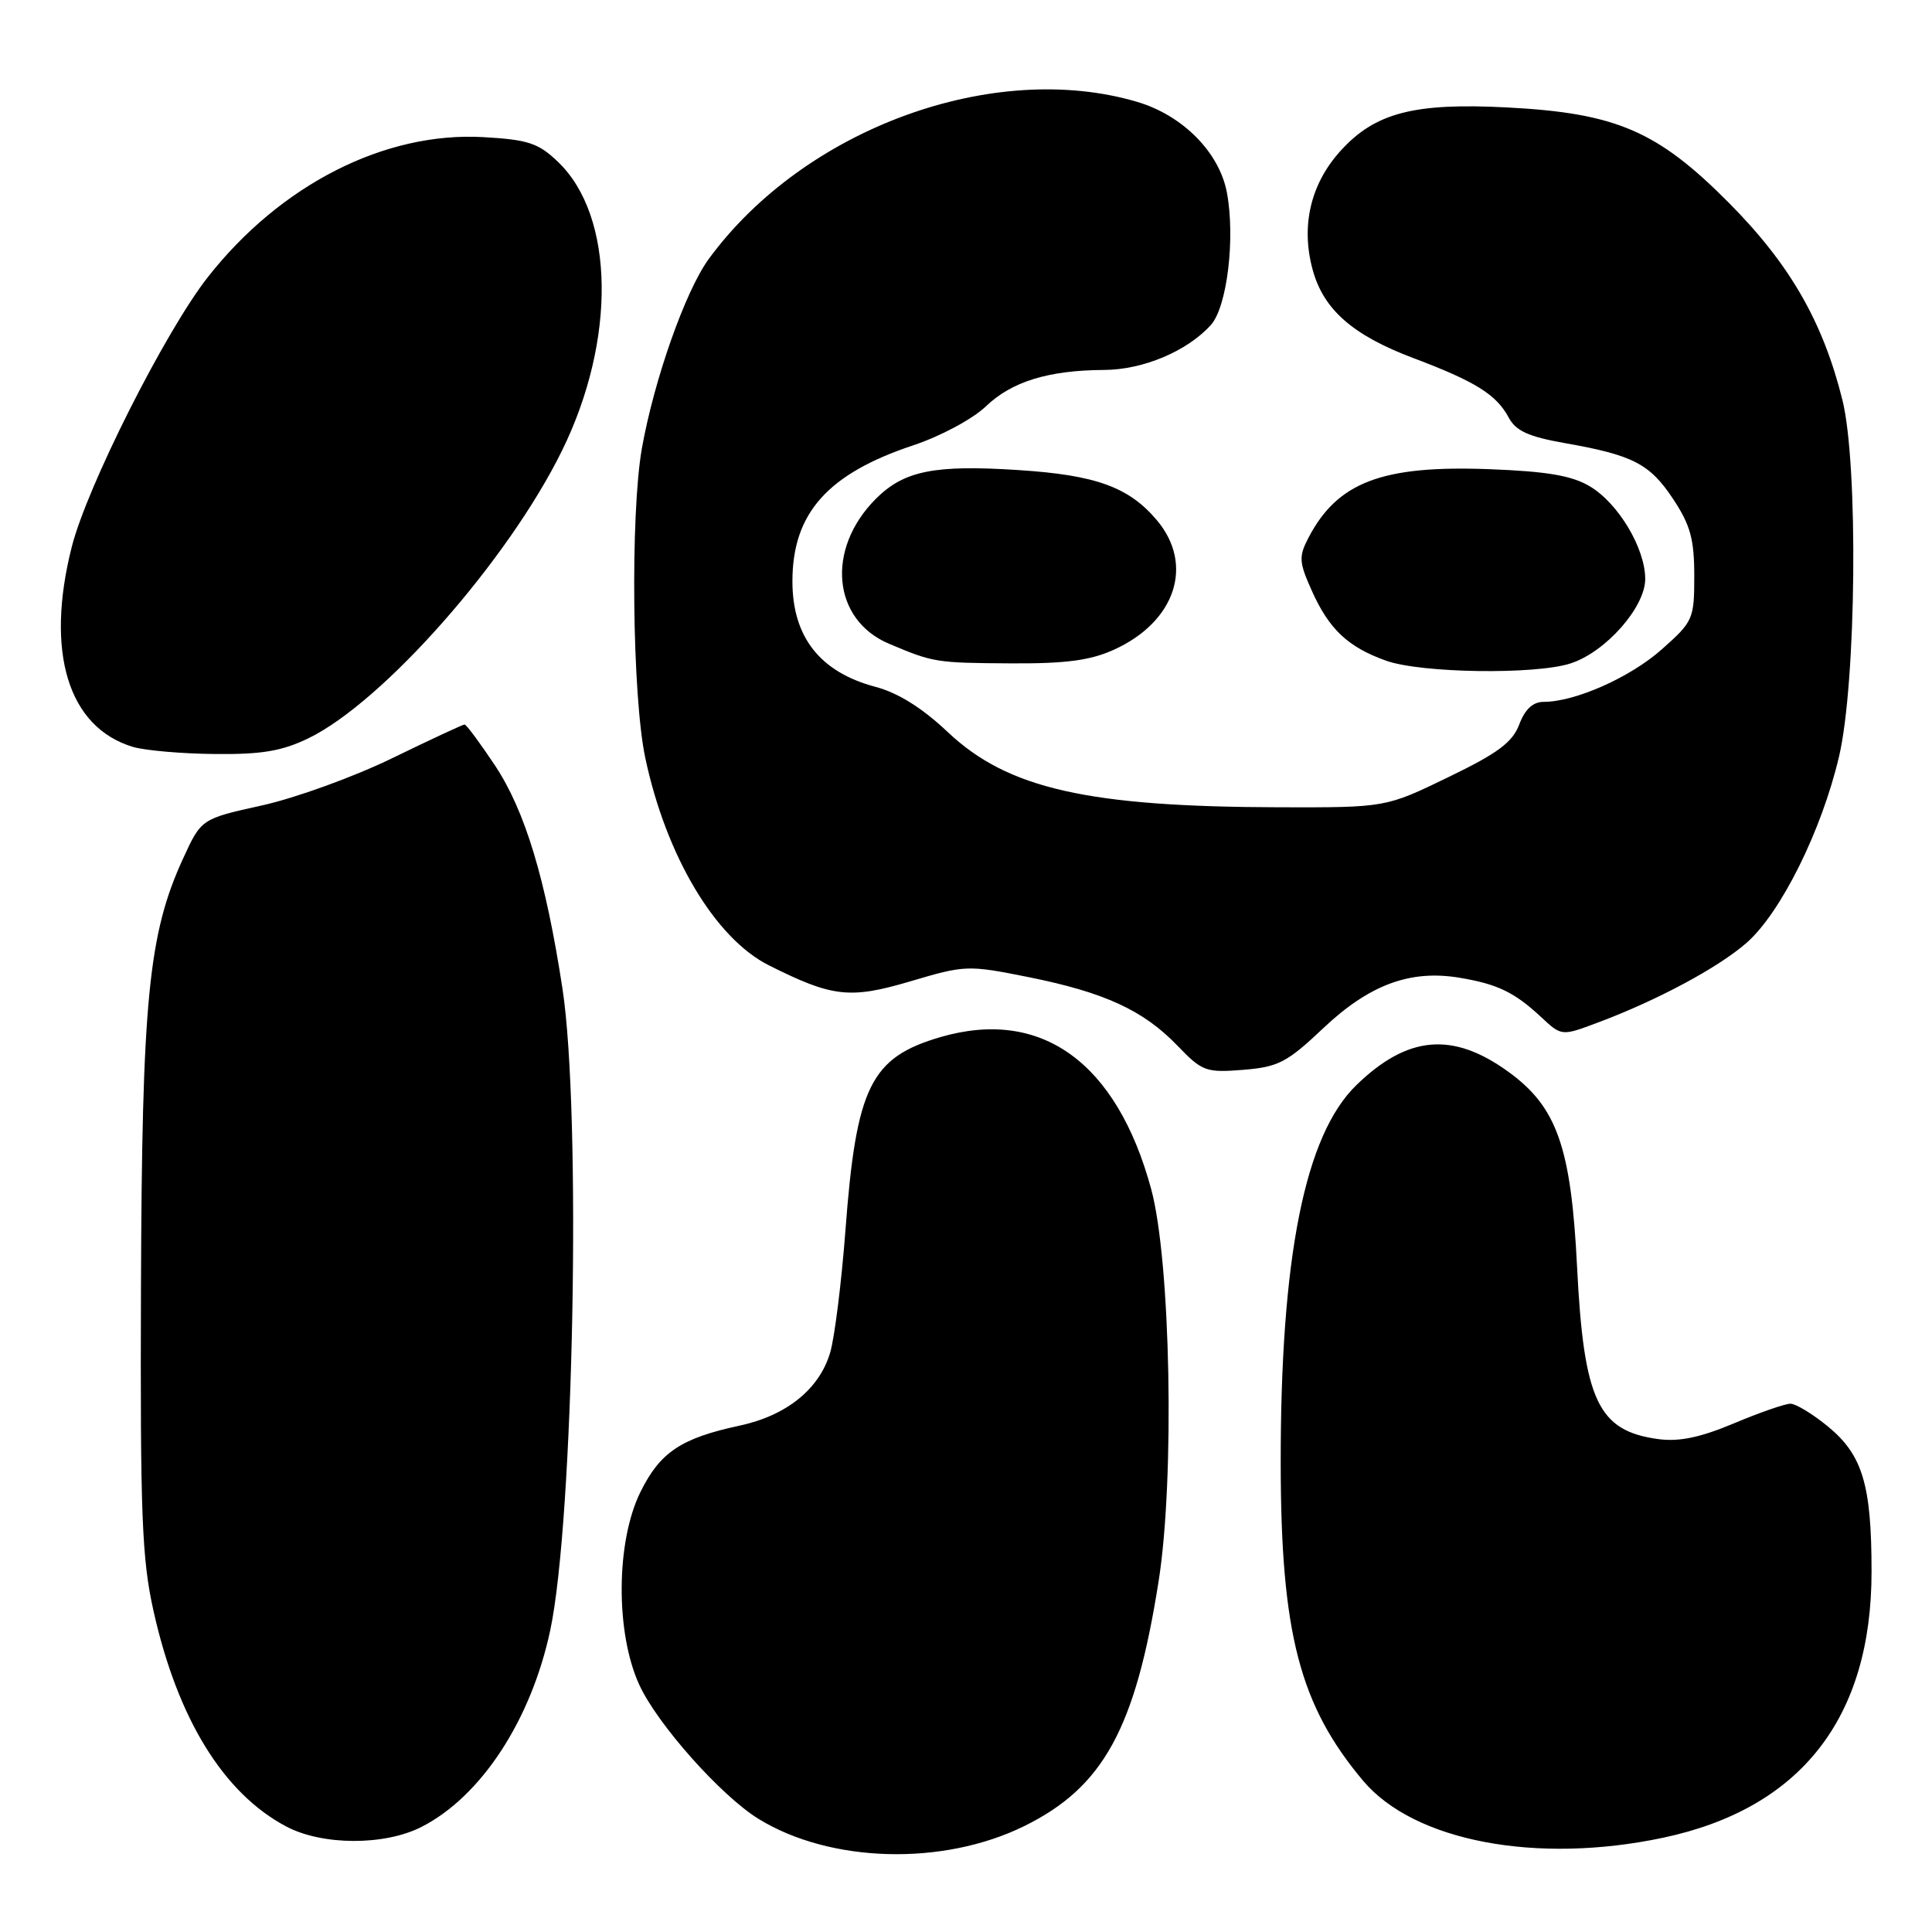 <?xml version="1.0" encoding="UTF-8" standalone="no"?>
<!DOCTYPE svg PUBLIC "-//W3C//DTD SVG 1.1//EN" "http://www.w3.org/Graphics/SVG/1.1/DTD/svg11.dtd" >
<svg xmlns="http://www.w3.org/2000/svg" xmlns:xlink="http://www.w3.org/1999/xlink" version="1.1" viewBox="0 0 256 256">
 <g >
 <path fill="currentColor"
d=" M 135.71 241.97 C 146.20 236.81 150.45 229.06 153.53 209.47 C 155.67 195.88 155.12 167.09 152.54 157.57 C 147.98 140.76 137.99 133.54 124.65 137.41 C 115.35 140.12 113.45 143.98 112.02 163.10 C 111.50 169.92 110.60 177.16 110.01 179.19 C 108.60 184.04 104.24 187.57 97.98 188.91 C 90.23 190.57 87.45 192.44 84.85 197.72 C 81.61 204.30 81.54 216.35 84.71 223.25 C 87.10 228.46 95.51 237.92 100.49 241.00 C 109.99 246.86 124.93 247.28 135.71 241.97 Z  M 220.37 243.51 C 238.62 239.64 248.01 227.64 247.99 208.21 C 247.99 196.76 246.80 192.80 242.24 189.04 C 240.21 187.37 237.96 186.00 237.24 186.00 C 236.53 186.00 233.16 187.17 229.76 188.60 C 225.31 190.47 222.50 191.06 219.75 190.69 C 211.75 189.62 209.86 185.61 208.97 167.87 C 208.18 152.01 206.31 146.68 199.87 142.02 C 192.49 136.67 186.51 137.20 179.72 143.79 C 172.89 150.42 169.67 166.60 169.70 194.00 C 169.73 216.42 172.21 225.96 180.62 235.96 C 187.37 243.98 203.59 247.06 220.37 243.51 Z  M 55.86 242.07 C 63.75 238.05 70.37 227.93 72.91 216.02 C 76.02 201.43 77.05 147.46 74.53 131.00 C 72.31 116.49 69.58 107.44 65.59 101.43 C 63.60 98.44 61.79 96.00 61.56 96.00 C 61.33 96.00 57.01 98.01 51.96 100.47 C 46.91 102.93 39.15 105.74 34.73 106.72 C 26.67 108.50 26.67 108.50 24.25 113.78 C 19.67 123.76 18.81 132.52 18.68 170.50 C 18.57 200.78 18.80 206.58 20.35 213.50 C 23.54 227.76 29.62 237.63 37.93 242.02 C 42.71 244.55 50.95 244.58 55.86 242.07 Z  M 175.33 136.25 C 181.43 130.48 186.85 128.47 193.36 129.55 C 198.40 130.38 200.68 131.48 204.21 134.77 C 206.92 137.30 206.92 137.30 211.71 135.50 C 219.62 132.54 227.70 128.20 231.43 124.93 C 235.98 120.94 241.38 110.05 243.68 100.25 C 245.98 90.47 246.25 61.53 244.13 53.00 C 241.55 42.63 237.16 35.00 229.08 26.87 C 219.63 17.35 214.15 14.99 199.76 14.24 C 187.36 13.59 182.19 14.94 177.61 20.01 C 173.66 24.38 172.36 29.91 173.92 35.69 C 175.35 41.01 179.23 44.42 187.31 47.46 C 195.50 50.55 198.27 52.28 199.90 55.31 C 200.85 57.10 202.53 57.86 207.32 58.71 C 216.38 60.30 218.61 61.45 221.71 66.14 C 223.98 69.56 224.50 71.47 224.50 76.29 C 224.50 82.03 224.35 82.36 220.21 86.03 C 216.02 89.76 208.72 93.00 204.54 93.00 C 203.12 93.00 202.07 93.98 201.31 95.99 C 200.41 98.37 198.47 99.81 191.89 102.99 C 183.61 107.00 183.61 107.00 169.55 106.97 C 144.14 106.91 133.54 104.51 125.60 97.02 C 122.21 93.81 118.99 91.80 116.00 91.01 C 108.66 89.06 105.00 84.41 105.00 77.02 C 105.00 68.02 109.66 62.78 121.00 59.01 C 124.64 57.80 128.88 55.52 130.63 53.85 C 134.05 50.56 138.92 49.06 146.29 49.02 C 151.45 49.00 157.30 46.54 160.44 43.07 C 162.60 40.68 163.70 31.56 162.57 25.51 C 161.57 20.20 156.73 15.30 150.72 13.51 C 131.65 7.85 106.55 17.04 93.91 34.32 C 90.82 38.55 86.67 50.31 85.05 59.43 C 83.51 68.16 83.77 92.25 85.50 100.41 C 88.25 113.40 94.76 124.34 101.88 127.91 C 110.30 132.14 112.62 132.40 120.63 130.03 C 127.87 127.88 128.23 127.86 136.27 129.47 C 146.34 131.49 151.52 133.87 156.04 138.58 C 159.30 141.97 159.80 142.15 164.72 141.76 C 169.38 141.38 170.53 140.79 175.33 136.25 Z  M 40.84 97.84 C 50.76 93.04 67.33 74.24 74.47 59.71 C 81.68 45.04 81.45 28.64 73.94 21.45 C 71.34 18.96 69.99 18.51 64.05 18.17 C 50.99 17.43 37.17 24.46 27.54 36.72 C 21.92 43.87 11.54 64.45 9.51 72.46 C 5.97 86.42 9.03 96.39 17.62 98.97 C 19.20 99.44 24.07 99.87 28.43 99.91 C 34.65 99.98 37.34 99.53 40.84 97.84 Z  M 208.10 87.91 C 212.75 86.41 218.00 80.47 218.00 76.72 C 218.00 72.65 214.44 66.69 210.66 64.44 C 208.28 63.02 204.99 62.46 197.35 62.17 C 183.14 61.63 177.22 63.88 173.37 71.27 C 172.08 73.75 172.12 74.49 173.82 78.27 C 176.10 83.38 178.62 85.75 183.68 87.55 C 188.31 89.20 203.40 89.42 208.10 87.91 Z  M 147.60 86.09 C 155.76 82.39 158.26 74.84 153.30 68.94 C 149.59 64.54 145.22 62.95 135.00 62.29 C 123.80 61.56 119.79 62.37 116.06 66.09 C 109.42 72.74 110.27 82.12 117.80 85.30 C 123.69 87.79 124.01 87.84 134.00 87.90 C 141.22 87.94 144.48 87.51 147.60 86.09 Z "/>
</g>
</svg>